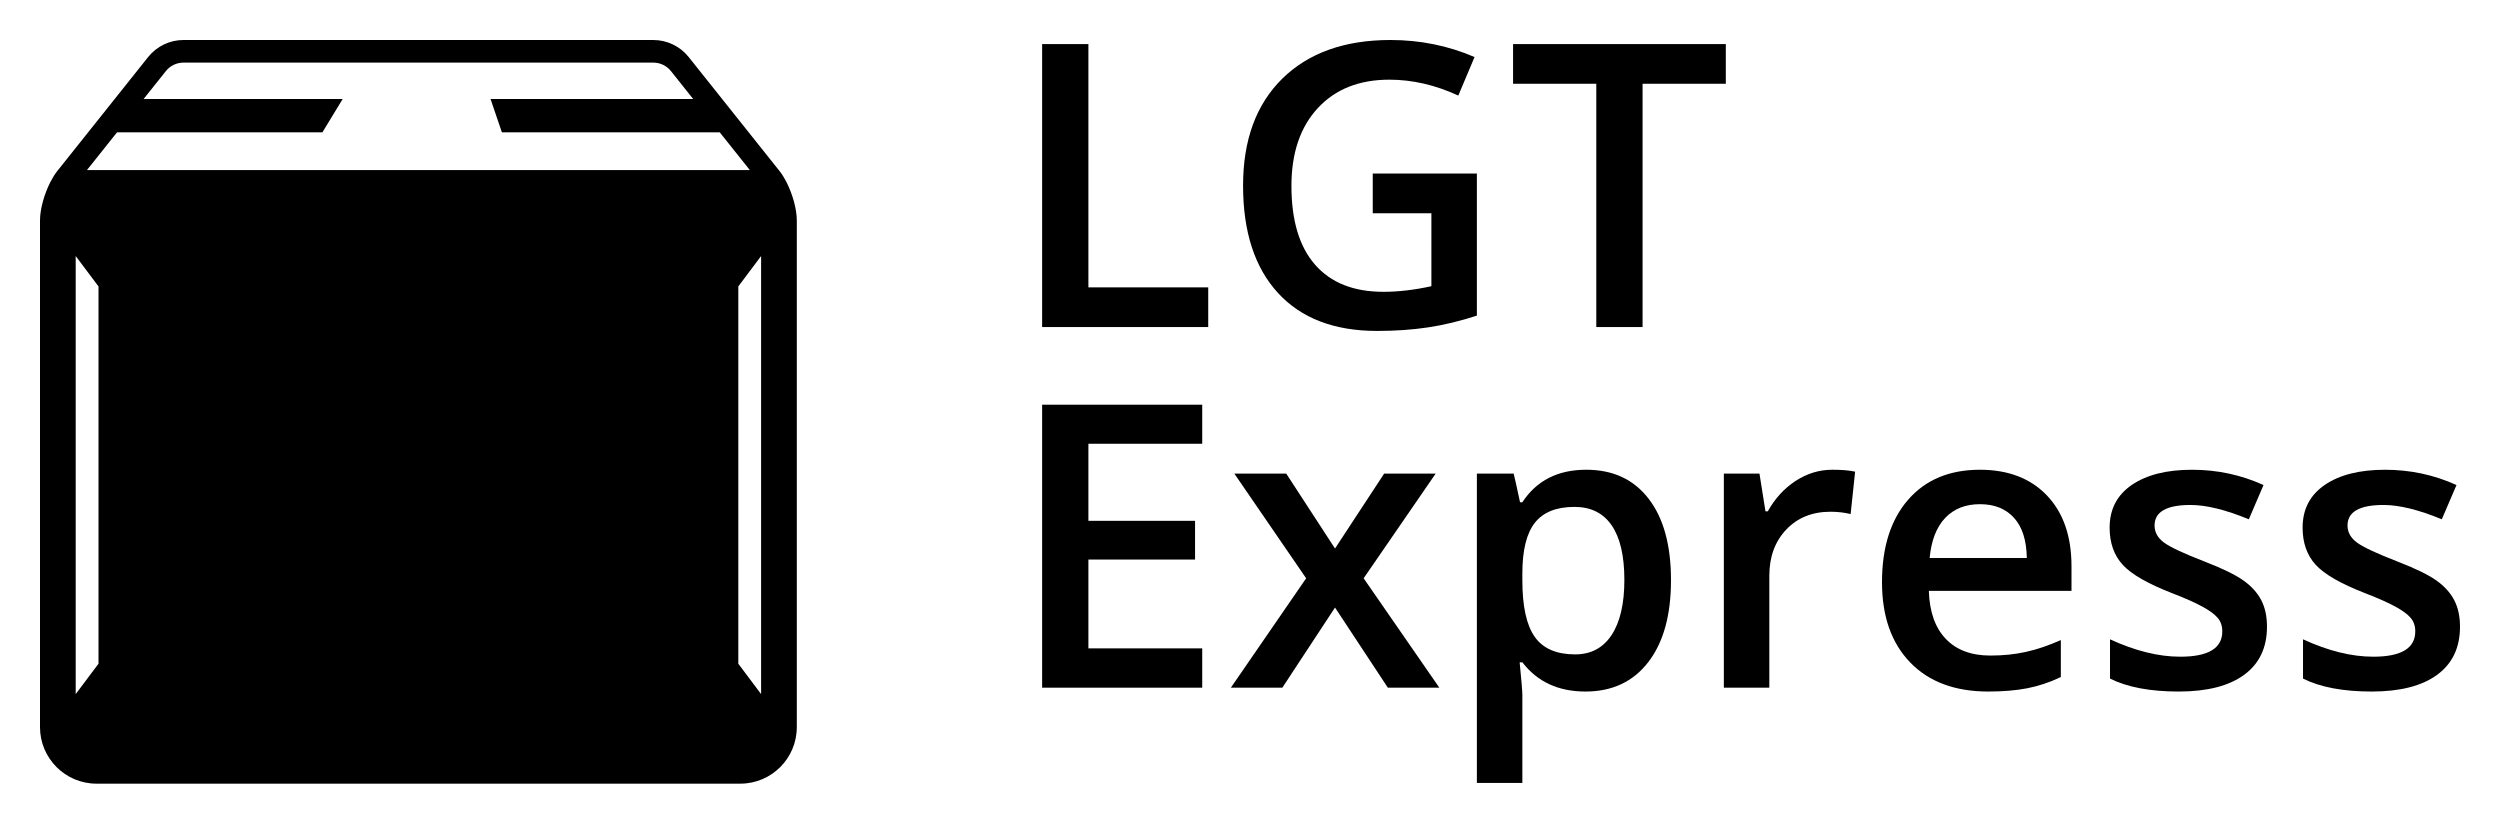 <?xml version="1.0" encoding="utf-8"?>
<!-- Generator: Adobe Illustrator 16.0.0, SVG Export Plug-In . SVG Version: 6.00 Build 0)  -->
<!DOCTYPE svg PUBLIC "-//W3C//DTD SVG 1.1//EN" "http://www.w3.org/Graphics/SVG/1.1/DTD/svg11.dtd">
<svg version="1.1" id="圖層_1" xmlns="http://www.w3.org/2000/svg" xmlns:xlink="http://www.w3.org/1999/xlink" x="0px" y="0px"
	 width="500px" height="164.732px" viewBox="0 0 500 164.732" enable-background="new 0 0 500 164.732" xml:space="preserve">
<g>
	<path d="M157.287,36.408c-0.012-0.026-0.021-0.056-0.037-0.074c-0.004-0.022-0.021-0.039-0.029-0.058
		c-0.407-0.778-0.844-1.482-1.309-2.063l-18.18-22.81C136.018,9.256,133.414,8,130.658,8l0,0H36.702l0,0
		c-2.752,0-5.357,1.256-7.073,3.403L11.45,34.213c-0.448,0.561-0.874,1.243-1.269,1.998c-0.024,0.04-0.05,0.082-0.068,0.124
		c-0.01,0.015-0.019,0.024-0.019,0.032C8.865,38.762,8,41.809,8,44.083v0.307v16.708v84.322c0,6.245,5.061,11.313,11.308,11.313
		h54.776h19.191h54.781c6.245,0,11.305-5.067,11.305-11.313V61.097V44.389v-0.307C159.361,41.822,158.509,38.793,157.287,36.408z
		 M19.701,132.741l-4.562,6.08V51.203l4.562,6.081V132.741z M17.388,34.018l6.019-7.551h41.072l4.055-6.663H28.721l4.445-5.577
		c0.86-1.082,2.153-1.705,3.536-1.705h93.957c1.384,0,2.671,0.623,3.538,1.705l4.439,5.577H98.111l2.267,6.663h43.572l6.018,7.551
		H17.388z M152.221,138.821l-4.558-6.08V57.284l4.558-6.081V138.821z"/>
	<g>
		<g>
			<path d="M208.427,65.41V8.817h9.252v48.657h23.966v7.936H208.427z"/>
			<path d="M274.549,34.709h20.826v28.414c-3.404,1.111-6.678,1.896-9.816,2.361c-3.133,0.472-6.52,0.702-10.16,0.702
				c-8.567,0-15.17-2.541-19.818-7.611c-4.648-5.068-6.967-12.226-6.967-21.462c0-9.11,2.618-16.244,7.853-21.395
				C261.711,10.575,268.92,8,278.111,8c5.906,0,11.506,1.134,16.799,3.408l-3.25,7.704c-4.596-2.119-9.189-3.177-13.781-3.177
				c-6.039,0-10.814,1.899-14.32,5.69c-3.515,3.794-5.271,8.983-5.271,15.563c0,6.915,1.582,12.17,4.741,15.769
				c3.162,3.604,7.709,5.406,13.647,5.406c2.99,0,6.197-0.375,9.603-1.122V42.647h-11.73V34.709L274.549,34.709z"/>
			<path d="M328.514,65.41h-9.254V16.751h-16.645V8.817h42.546v7.934h-16.647V65.41z"/>
		</g>
		<g>
			<path d="M240.444,137.536h-32.018V80.939h32.018v7.812h-22.765v15.415h21.333v7.743h-21.333v17.766h22.765V137.536
				L240.444,137.536z"/>
			<path d="M261.229,115.658l-14.363-20.939h10.38l9.758,14.985l9.828-14.985h10.303l-14.407,20.939l15.141,21.878h-10.301
				l-10.563-16.026l-10.537,16.026h-10.293L261.229,115.658z"/>
			<path d="M317.096,138.308c-5.423,0-9.627-1.947-12.625-5.845h-0.539c0.361,3.617,0.539,5.808,0.539,6.585v17.534h-9.096V94.719
				h7.355c0.209,0.8,0.635,2.709,1.276,5.732h0.464c2.839-4.335,7.1-6.503,12.776-6.503c5.339,0,9.506,1.928,12.484,5.807
				c2.984,3.867,4.469,9.304,4.469,16.294c0,6.993-1.513,12.449-4.548,16.378C326.622,136.347,322.434,138.308,317.096,138.308z
				 M314.883,101.38c-3.61,0-6.246,1.06-7.91,3.172c-1.664,2.115-2.502,5.494-2.502,10.144v1.354c0,5.217,0.829,8.988,2.48,11.325
				c1.65,2.338,4.344,3.504,8.09,3.504c3.146,0,5.574-1.293,7.277-3.867c1.7-2.586,2.556-6.264,2.556-11.032
				c0-4.809-0.845-8.439-2.536-10.904C320.647,102.609,318.164,101.38,314.883,101.38z"/>
			<path d="M366.491,93.948c1.831,0,3.339,0.124,4.532,0.385l-0.896,8.479c-1.288-0.313-2.629-0.464-4.023-0.464
				c-3.638,0-6.591,1.184-8.85,3.561c-2.259,2.375-3.388,5.459-3.388,9.253v22.374h-9.097V94.719h7.126l1.199,7.551h0.462
				c1.42-2.554,3.273-4.582,5.554-6.08C361.406,94.692,363.855,93.948,366.491,93.948z"/>
			<path d="M397.654,138.308c-6.66,0-11.869-1.941-15.621-5.822c-3.754-3.887-5.633-9.234-5.633-16.047
				c0-6.993,1.743-12.491,5.227-16.494c3.487-4.002,8.271-5.996,14.365-5.996c5.646,0,10.111,1.715,13.395,5.145
				c3.279,3.438,4.912,8.157,4.912,14.173v4.912h-28.53c0.13,4.16,1.251,7.351,3.372,9.579c2.111,2.232,5.096,3.354,8.938,3.354
				c2.531,0,4.883-0.24,7.065-0.723c2.179-0.474,4.521-1.268,7.023-2.375v7.395c-2.215,1.059-4.465,1.808-6.734,2.248
				C403.164,138.094,400.572,138.308,397.654,138.308z M395.992,100.837c-2.894,0-5.204,0.914-6.952,2.746
				c-1.741,1.834-2.783,4.506-3.112,8.019h19.434c-0.057-3.538-0.903-6.217-2.562-8.036
				C401.152,101.743,398.884,100.837,395.992,100.837z"/>
			<path d="M453.396,125.337c0,4.184-1.519,7.389-4.563,9.625c-3.048,2.228-7.405,3.347-13.089,3.347
				c-5.698,0-10.279-0.86-13.742-2.593v-7.854c5.037,2.324,9.723,3.479,14.055,3.479c5.604,0,8.402-1.688,8.402-5.066
				c0-1.085-0.312-1.987-0.926-2.711c-0.623-0.724-1.643-1.476-3.063-2.242c-1.419-0.781-3.392-1.659-5.923-2.635
				c-4.928-1.913-8.271-3.82-10.007-5.732c-1.743-1.908-2.614-4.386-2.614-7.433c0-3.659,1.479-6.512,4.435-8.538
				c2.956-2.021,6.975-3.033,12.061-3.033c5.029,0,9.792,1.021,14.281,3.058l-2.939,6.85c-4.625-1.907-8.508-2.865-11.651-2.865
				c-4.801,0-7.201,1.367-7.201,4.105c0,1.343,0.626,2.477,1.877,3.407c1.253,0.927,3.982,2.201,8.188,3.831
				c3.537,1.366,6.104,2.622,7.703,3.757c1.6,1.136,2.787,2.443,3.563,3.927C453.018,121.499,453.396,123.277,453.396,125.337z"/>
			<path d="M492,125.337c0,4.184-1.522,7.389-4.572,9.625c-3.043,2.228-7.405,3.347-13.083,3.347c-5.705,0-10.286-0.86-13.743-2.593
				v-7.854c5.031,2.324,9.722,3.479,14.054,3.479c5.6,0,8.398-1.688,8.398-5.066c0-1.085-0.306-1.987-0.927-2.711
				c-0.622-0.724-1.641-1.476-3.059-2.242c-1.424-0.781-3.396-1.659-5.921-2.635c-4.932-1.913-8.274-3.82-10.008-5.732
				c-1.748-1.908-2.618-4.386-2.618-7.433c0-3.659,1.475-6.512,4.434-8.538c2.955-2.021,6.973-3.033,12.06-3.033
				c5.032,0,9.791,1.021,14.284,3.058l-2.938,6.85c-4.619-1.907-8.503-2.865-11.65-2.865c-4.805,0-7.208,1.367-7.208,4.105
				c0,1.343,0.631,2.477,1.882,3.407c1.252,0.927,3.984,2.201,8.188,3.831c3.531,1.366,6.099,2.622,7.703,3.757
				c1.599,1.136,2.785,2.443,3.562,3.927C491.612,121.499,492,123.277,492,125.337z"/>
		</g>
	</g>
</g>
</svg>
